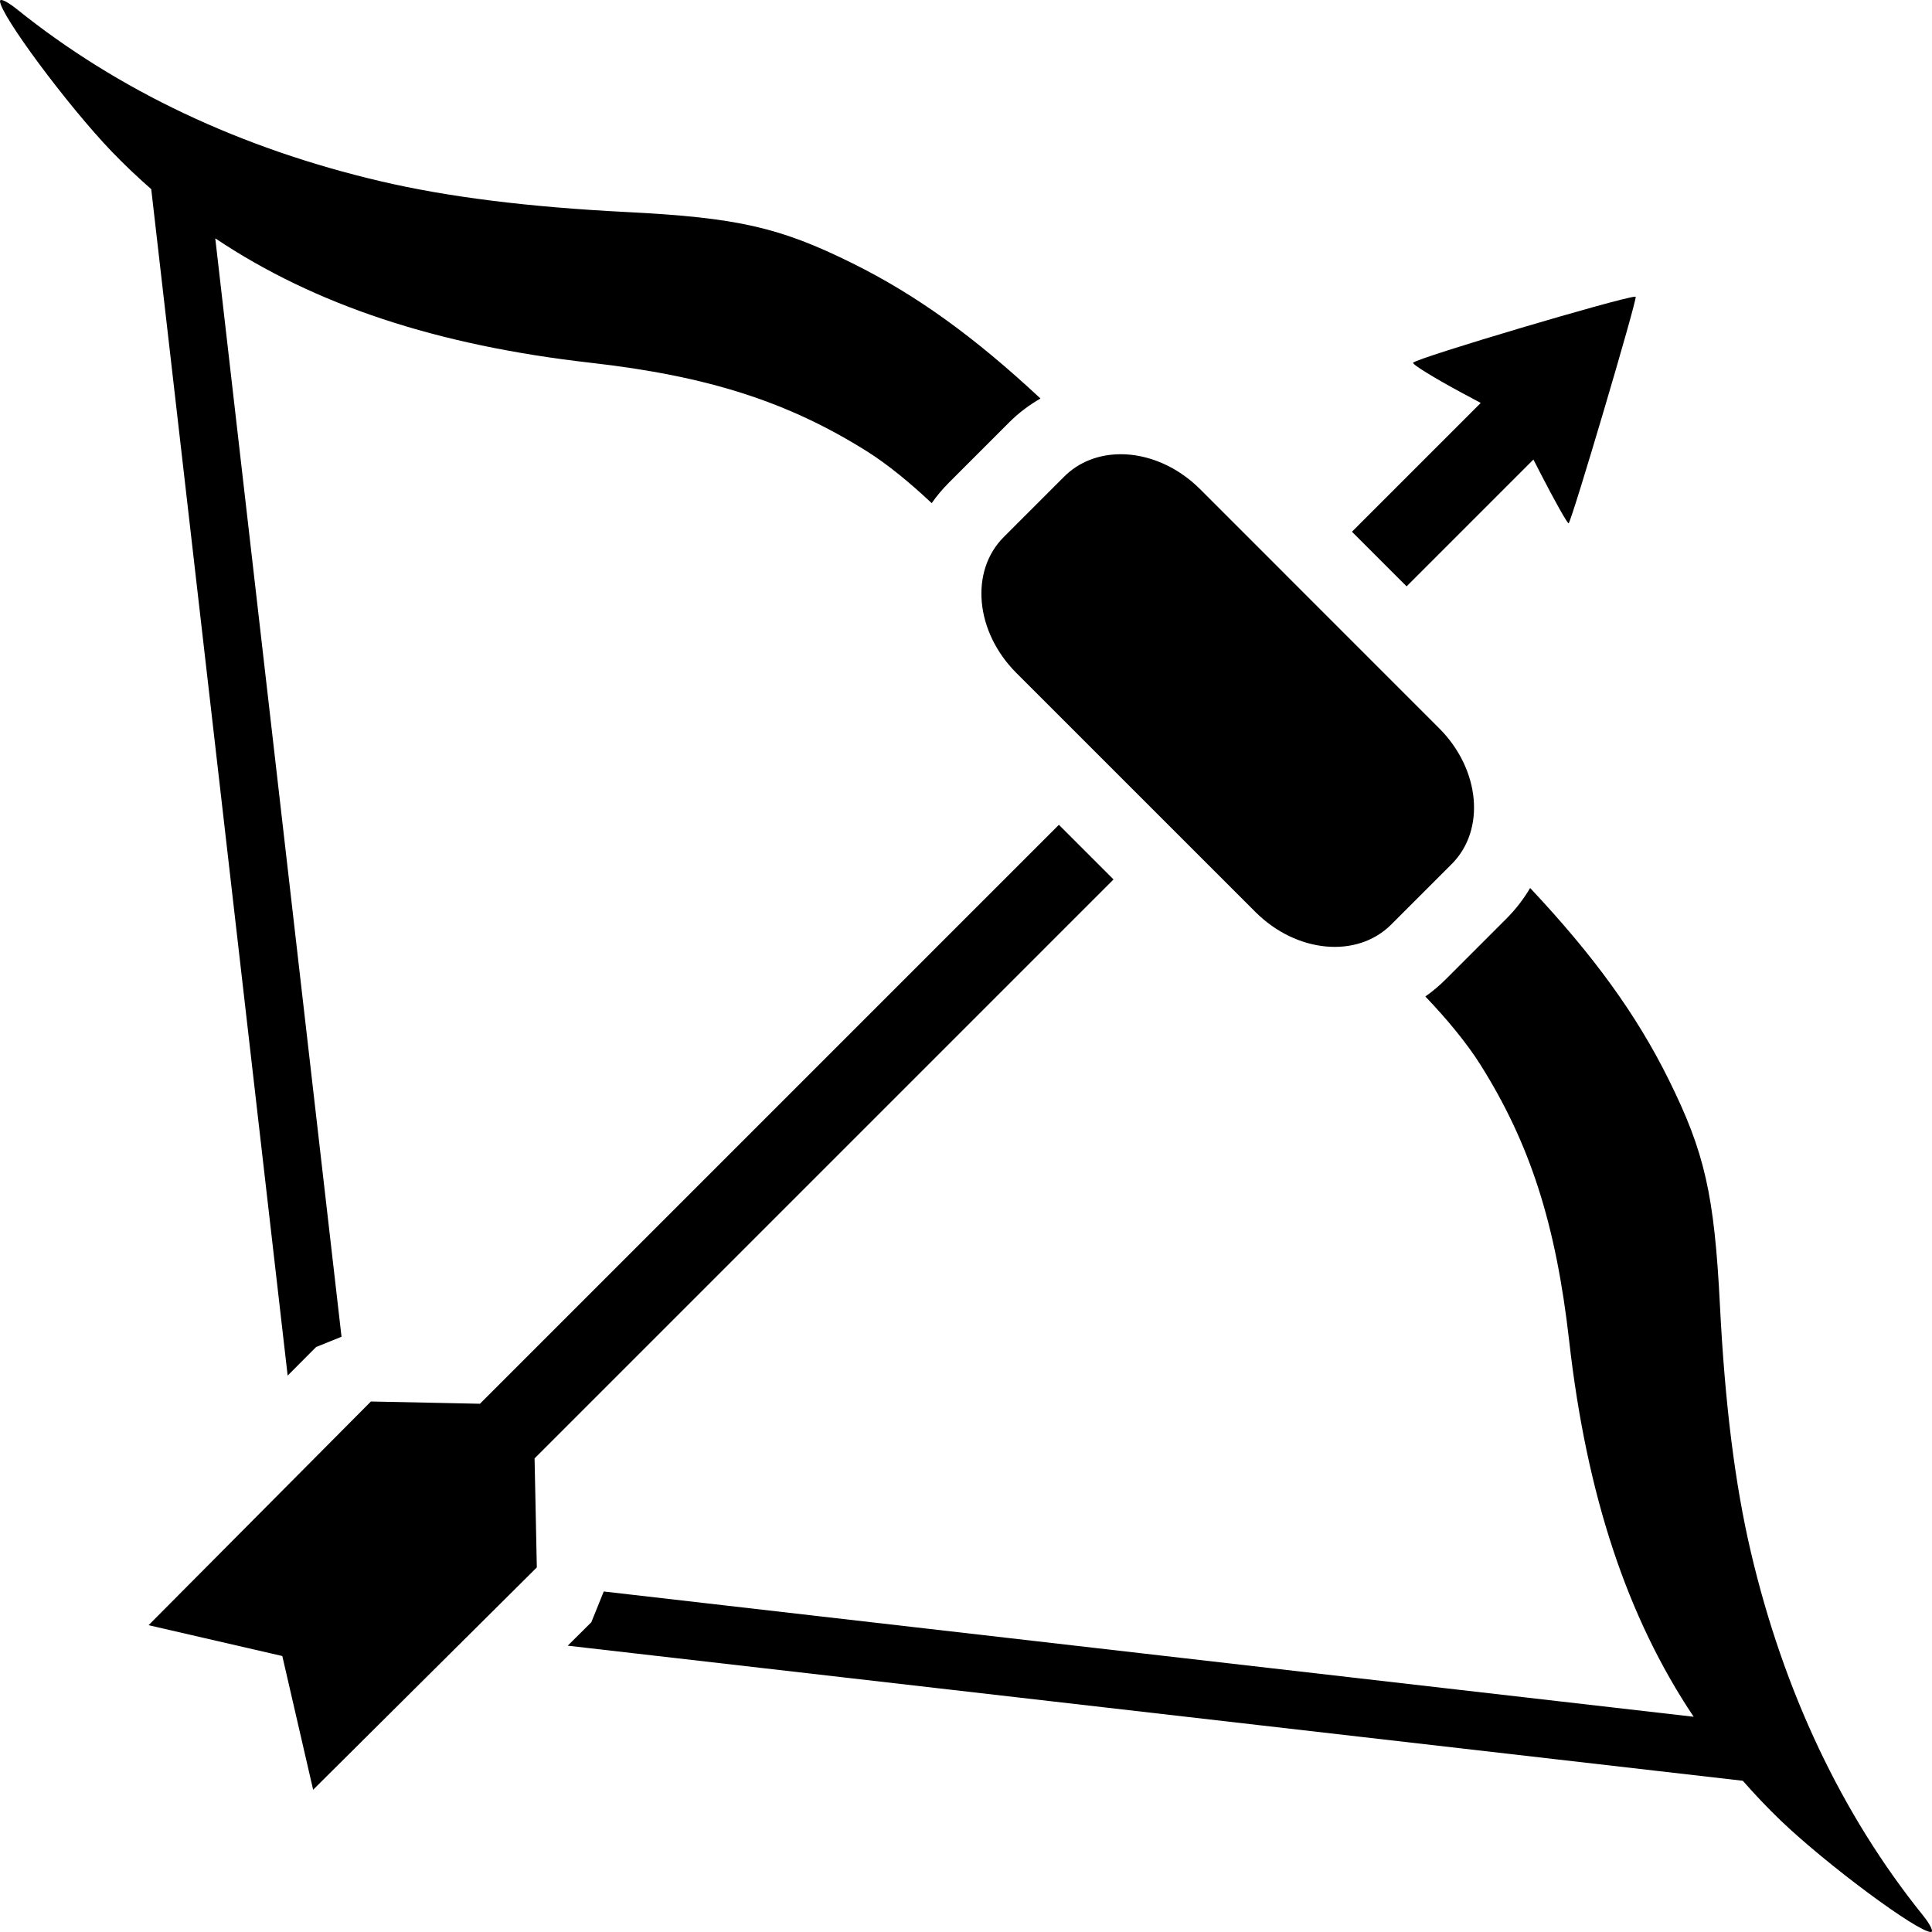 <svg width="100" height="100" version="1.1" viewBox="0 0 100 100" xmlns="http://www.w3.org/2000/svg" fill="currentColor"><path d="m0.068 0c-0.044-0.002-0.068 0.016-0.068 0.055 0 0.696 3.493 5.401 5.779 7.785 0.658 0.686 1.343 1.331 2.049 1.951l7.061 61.41 1.473-1.48 1.315-0.531-6.535-56.854c5.158 3.455 11.488 5.541 19.447 6.443 6.053 0.686 10.21 2.02 14.299 4.592 1.05 0.66 2.226 1.625 3.336 2.672 0.262-0.374 0.562-0.732 0.902-1.072l3.131-3.131c0.485-0.485 1.026-0.883 1.598-1.213-3.392-3.162-6.39-5.343-9.725-6.996-3.773-1.87-5.959-2.366-11.695-2.656-5.089-0.257-9.251-0.777-12.73-1.592-7.252-1.698-13.622-4.712-18.842-8.916-0.355-0.286-0.662-0.462-0.793-0.467zm84.557 15.357c-0.72 0.034-11.213 3.145-11.482 3.416-0.072 0.072 1.065 0.776 2.527 1.562l0.973 0.521-6.666 6.666 2.828 2.828 6.564-6.564 0.35 0.682c0.764 1.487 1.429 2.666 1.475 2.617 0.179-0.189 3.54-11.548 3.469-11.723-0.002-0.005-0.014-0.007-0.037-0.006zm-26.633 8.154c-1.098 0.004-2.135 0.383-2.908 1.156l-3.131 3.131c-1.767 1.767-1.476 4.905 0.652 7.033l12.373 12.371c2.129 2.129 5.264 2.42 7.031 0.652l3.131-3.131c1.767-1.767 1.476-4.903-0.652-7.031l-12.371-12.373c-1.197-1.197-2.713-1.813-4.125-1.809zm-3.184 19.18-29.967 29.967-1.473-0.031-4.17-0.086-11.508 11.578 6.922 1.596 1.596 6.922 11.578-11.508-0.086-4.17-0.031-1.473 29.967-29.967-2.828-2.828zm24.393 3.269c-0.331 0.563-0.738 1.097-1.232 1.592l-3.131 3.131c-0.337 0.337-0.692 0.634-1.062 0.895 1.117 1.167 2.155 2.424 2.853 3.535 2.572 4.089 3.906 8.245 4.592 14.299 0.902 7.96 2.989 14.289 6.443 19.447l-56.414-6.484-0.643 1.592-1.221 1.213 60.822 6.992c0.62 0.706 1.266 1.391 1.951 2.049 2.384 2.287 7.089 5.779 7.785 5.779 0.155 0-0.031-0.388-0.412-0.861-4.204-5.22-7.218-11.59-8.916-18.842-0.815-3.48-1.335-7.642-1.592-12.73-0.29-5.736-0.786-7.923-2.656-11.695-1.683-3.395-3.909-6.441-7.168-9.91z"/></svg>
